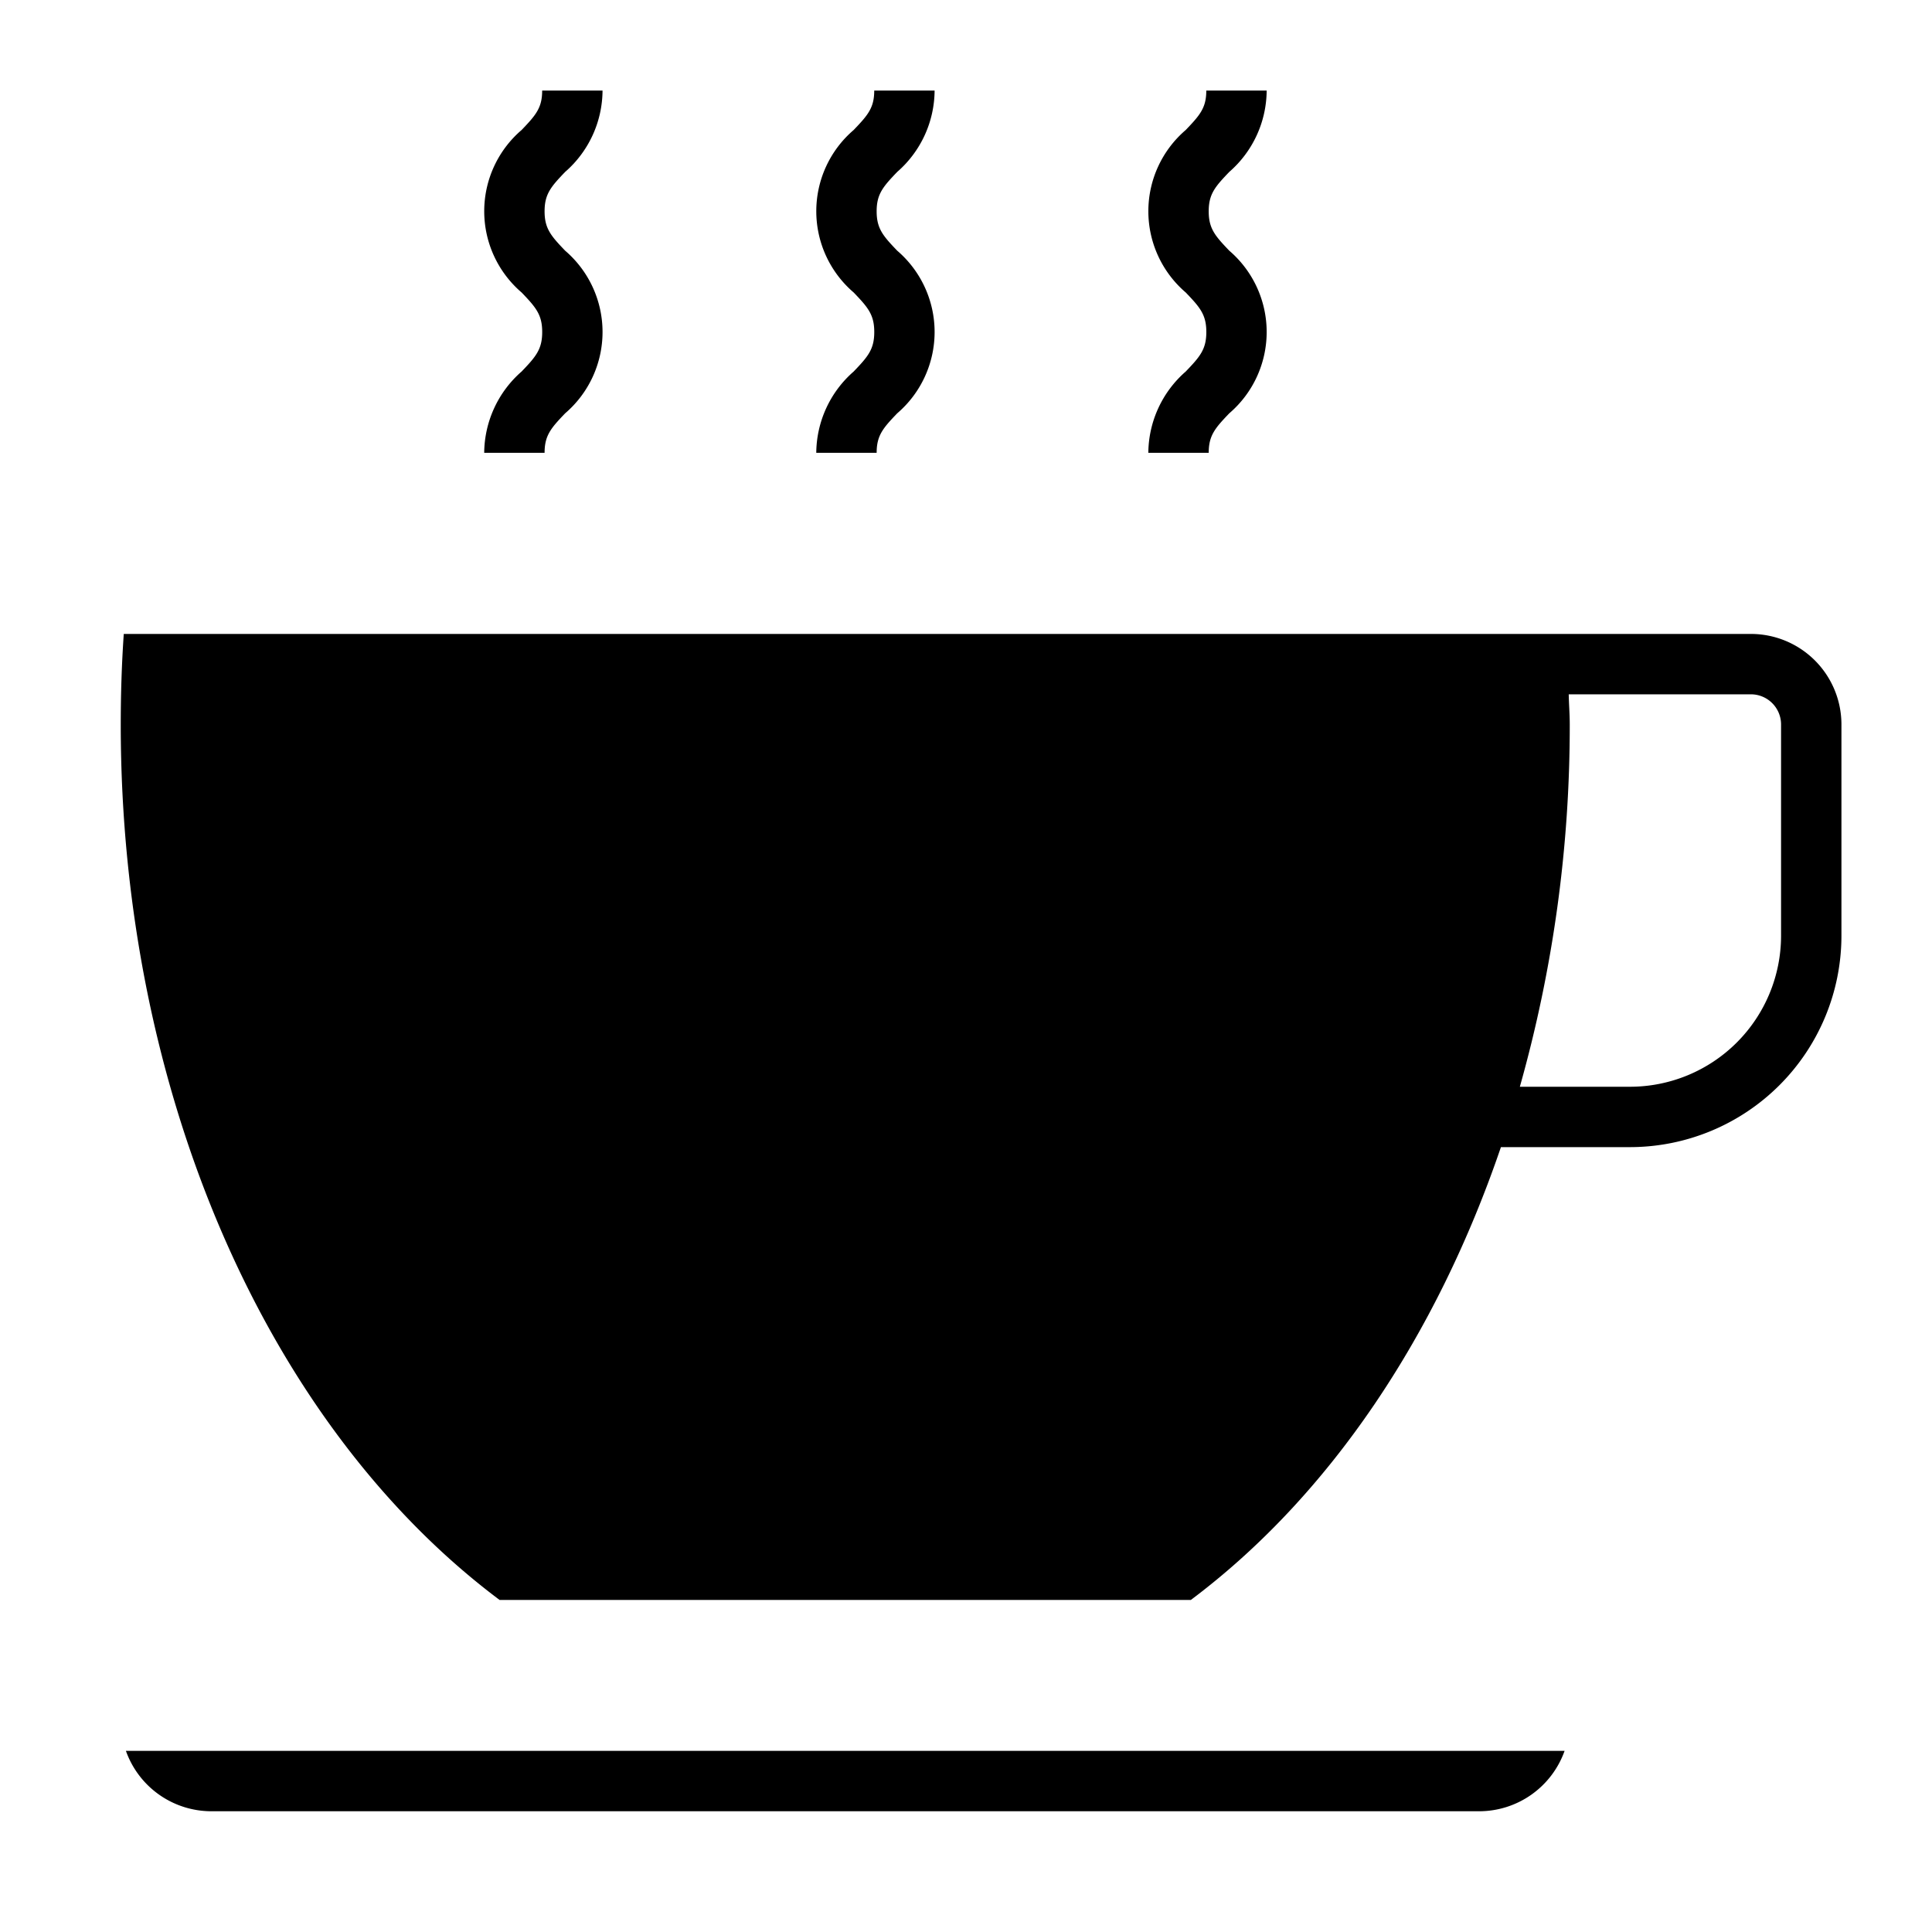 <svg xmlns="http://www.w3.org/2000/svg" viewBox="0 0 64 64" x="0px" y="0px"><g data-name="Hot Coffee"><path d="M4.171,58A3.006,3.006,0,0,0,7,60H49a3.006,3.006,0,0,0,2.829-2Z"></path><path d="M58,21H4.1c-.068.986-.1,1.991-.1,3C4,36.118,8.8,47.193,16.549,53h22.9c4.591-3.441,8.135-8.739,10.271-15H54a7.008,7.008,0,0,0,7-7V24A3,3,0,0,0,58,21Zm1,10a5.006,5.006,0,0,1-5,5H50.347A44.034,44.034,0,0,0,52,24c0-.336-.027-.665-.034-1H58a1,1,0,0,1,1,1Z"></path><path d="M27.04,15h2c0-.574.209-.816.682-1.309a3.548,3.548,0,0,0,0-5.386C29.249,7.812,29.04,7.57,29.04,7s.209-.813.681-1.305A3.6,3.6,0,0,0,30.96,3h-2c0,.572-.209.813-.681,1.306a3.544,3.544,0,0,0,0,5.383c.473.493.682.735.682,1.309s-.209.816-.682,1.309A3.61,3.61,0,0,0,27.04,15Z"></path><path d="M16.04,15h2c0-.574.209-.816.682-1.309a3.548,3.548,0,0,0,0-5.386C18.249,7.812,18.04,7.57,18.04,7s.209-.813.681-1.305A3.6,3.6,0,0,0,19.96,3h-2c0,.572-.209.813-.681,1.306a3.544,3.544,0,0,0,0,5.383c.473.493.682.735.682,1.309s-.209.816-.682,1.309A3.61,3.61,0,0,0,16.04,15Z"></path><path d="M38.04,15h2c0-.574.209-.816.682-1.309a3.548,3.548,0,0,0,0-5.386C40.249,7.812,40.04,7.57,40.04,7s.209-.813.681-1.305A3.6,3.6,0,0,0,41.96,3h-2c0,.572-.209.813-.681,1.306a3.544,3.544,0,0,0,0,5.383c.473.493.682.735.682,1.309s-.209.816-.682,1.309A3.61,3.61,0,0,0,38.04,15Z"></path></g></svg>